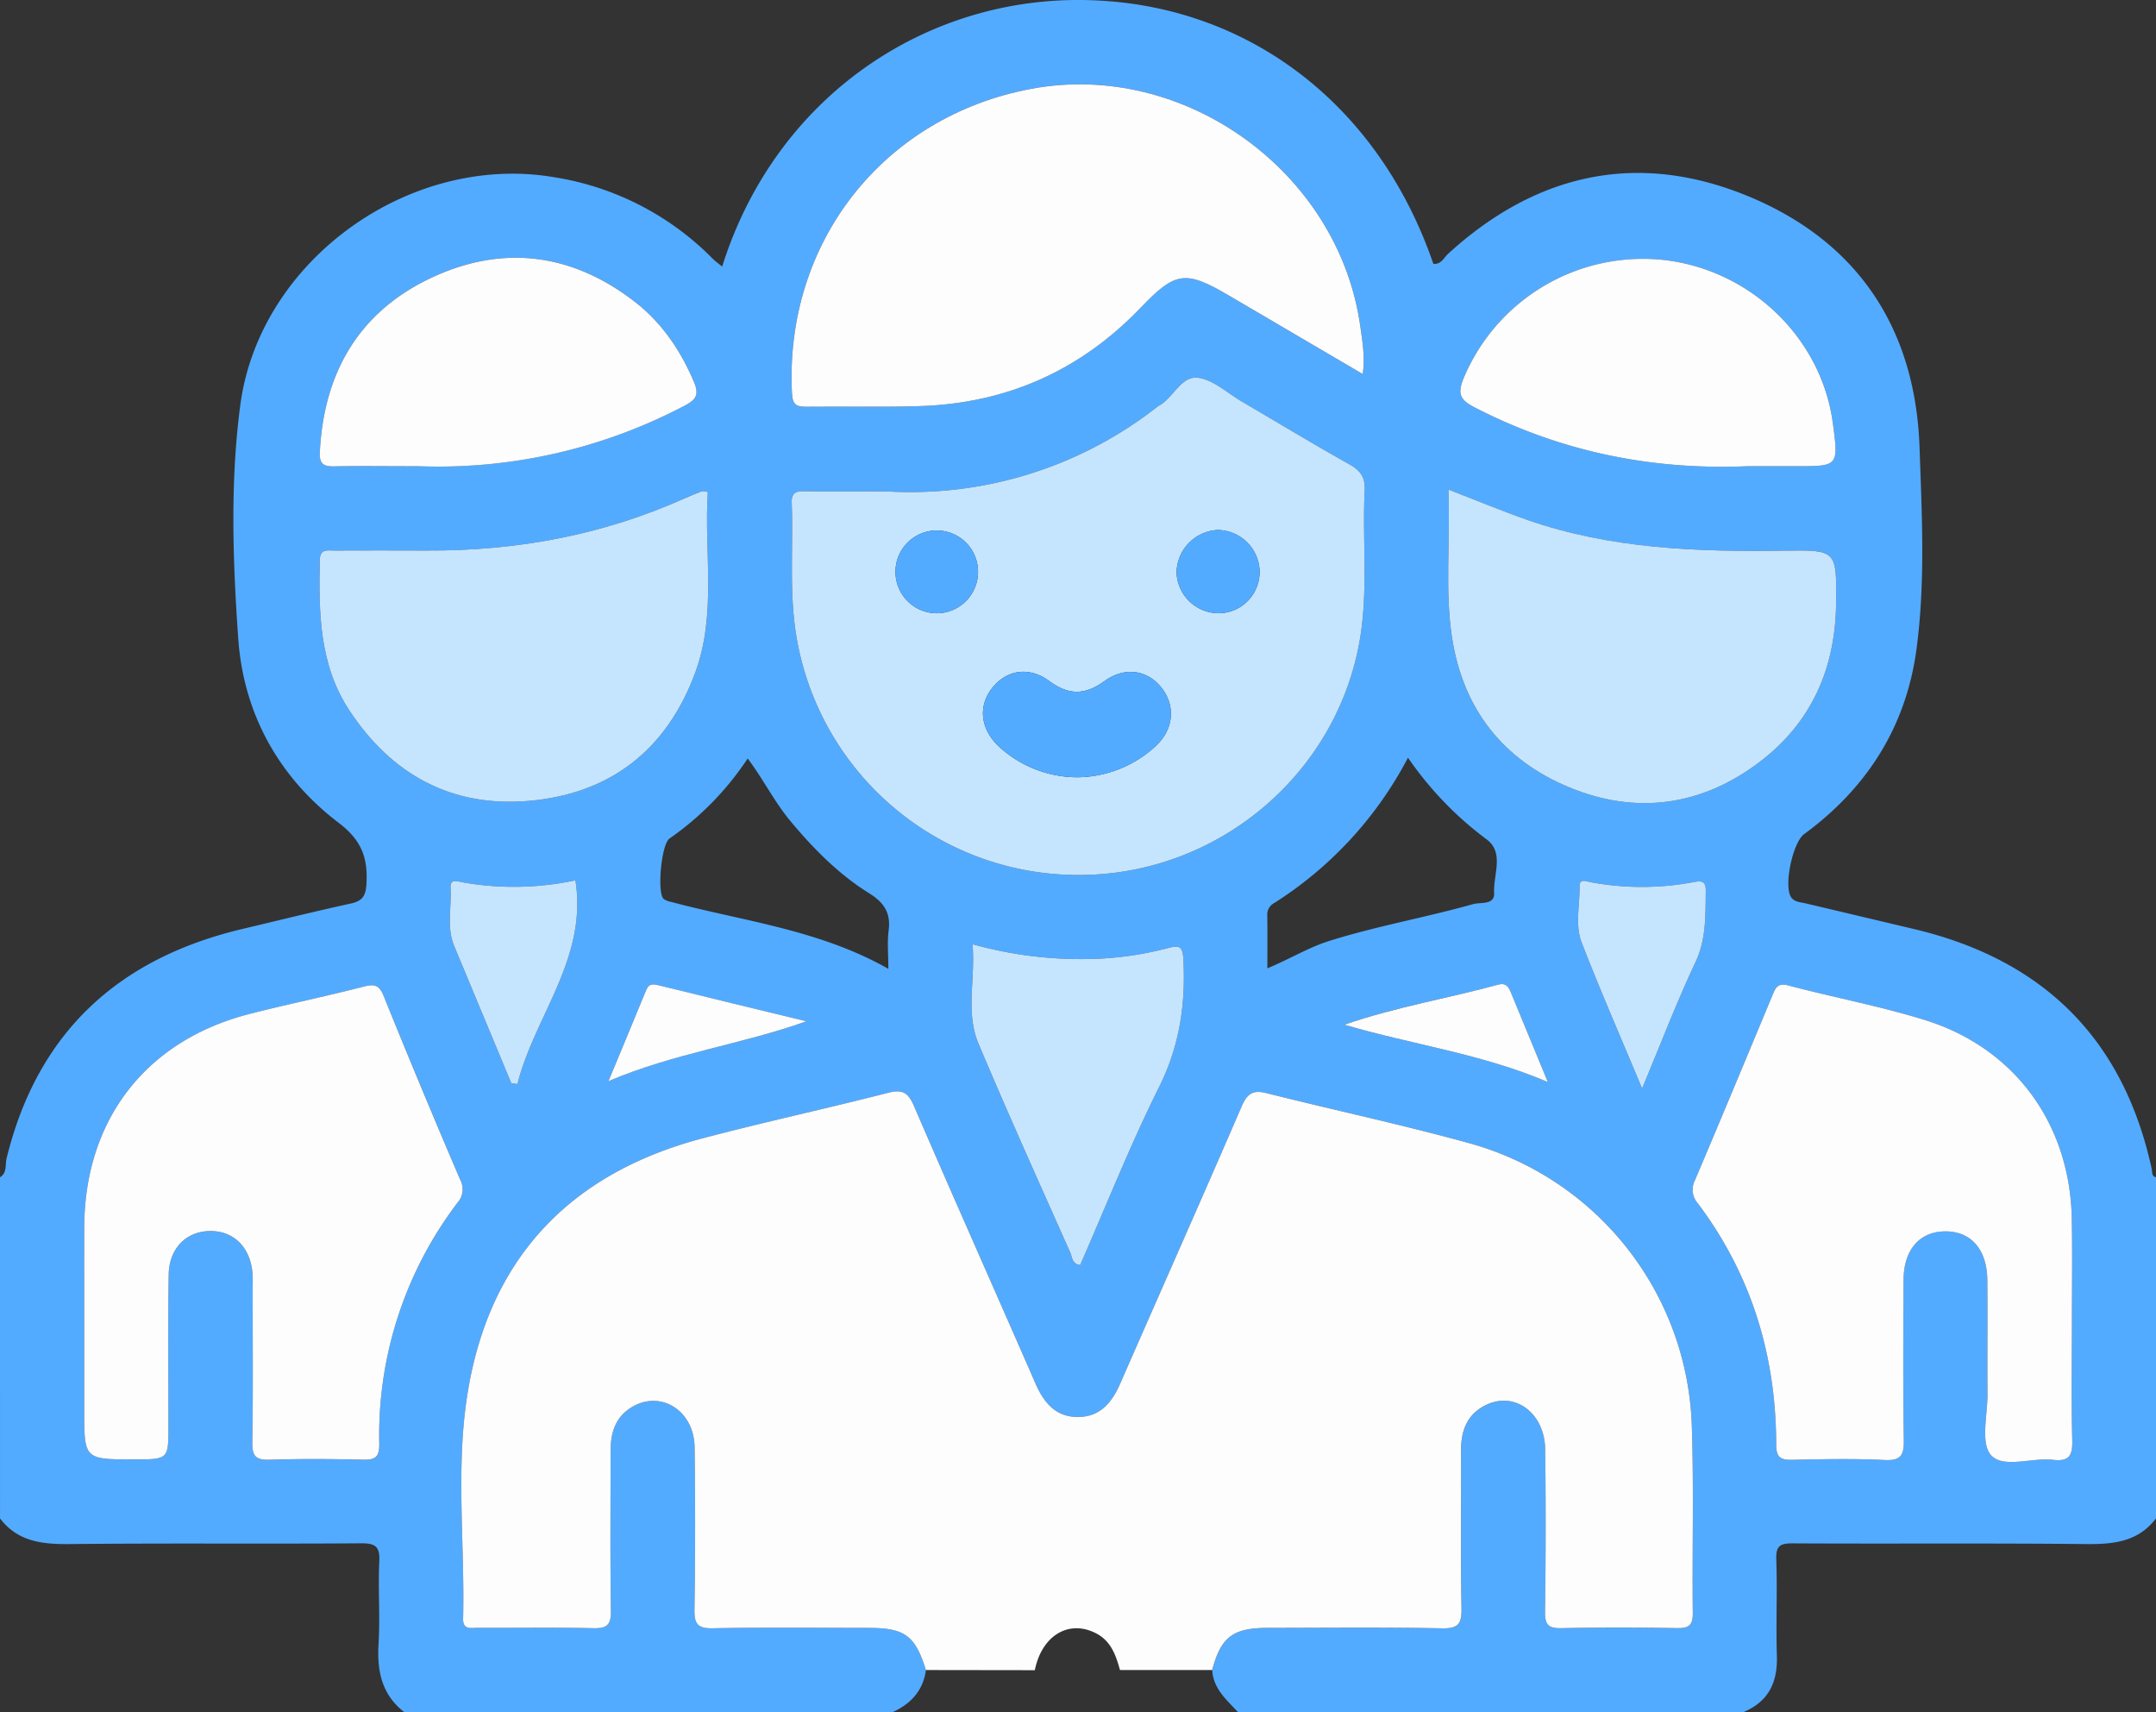 <svg id="Group_63257" data-name="Group 63257" xmlns="http://www.w3.org/2000/svg" xmlns:xlink="http://www.w3.org/1999/xlink" width="511.802" height="406.402" viewBox="0 0 511.802 406.402">
  <rect x="0" y="0" width="511.802" height="406.402" fill="#333333" stroke="none"/>
  <defs>
    <clipPath id="clip-path">
      <rect id="Rectangle_4105" data-name="Rectangle 4105" width="511.802" height="406.402" fill="none"/>
    </clipPath>
  </defs>
  <g id="Group_63256" data-name="Group 63256" clip-path="url(#clip-path)">
    <path id="Path_62" data-name="Path 62" d="M0,279.442c1.73-1.046,1.2-3,1.559-4.468C8.867,245.13,28,227.518,57.5,220.515c8.565-2.034,17.113-4.146,25.71-6.033,2.7-.593,3.6-1.654,3.774-4.583.376-6.187-1.077-10.394-6.551-14.559-14.265-10.856-22.628-25.934-23.88-43.8-1.29-18.4-1.938-36.976.485-55.346,4.547-34.469,40.343-60.025,74.646-54.107A67.564,67.564,0,0,1,169.128,61.35c.681.684,1.482,1.247,2.3,1.93C183.943,23.5,218.773-.12,256.213,0c38.852.126,70.835,24.12,84.037,62.615,1.852.219,2.489-1.439,3.527-2.387,20.891-19.087,44.911-24.445,71.045-13.722s39.865,31.433,40.847,59.673c.555,15.94,1.407,32.008-.722,47.9-2.464,18.382-11.723,32.949-26.669,43.907-2.686,1.97-4.884,12.164-3.125,14.937.767,1.209,2.252,1.219,3.522,1.519q12.851,3.039,25.7,6.086c30.627,7.268,49.687,26,56.413,56.946.166.763-.092,1.706,1.015,1.969v80.974c-4.3,5.657-10.252,6.162-16.82,6.094-23.141-.241-46.286-.036-69.428-.165-3-.017-4,.6-3.89,3.787.262,7.651-.1,15.322.14,22.974.193,6.286-2.03,10.827-7.964,13.3H293.886c-2.7-2.923-5.883-5.556-6.124-9.99,2.1-7.821,4.9-9.987,13.12-10,13.827-.023,27.657-.166,41.479.1,3.872.073,4.654-1.112,4.588-4.739-.227-12.491-.052-24.989-.105-37.484-.019-4.484,1.272-8.251,5.376-10.51,7.016-3.862,14.5,1.367,14.6,10.346q.2,19.24-.04,38.484c-.044,3.122.858,3.938,3.916,3.872,9.158-.2,18.325-.171,27.484-.013,2.8.048,3.707-.729,3.675-3.615-.165-14.762.261-29.54-.232-44.288A72.019,72.019,0,0,0,348.961,271.4c-16-4.431-32.269-7.894-48.378-11.946-3.268-.823-4.565.247-5.852,3.224-9.492,21.963-19.217,43.826-28.81,65.746-1.934,4.419-4.668,7.828-9.848,7.915-5.42.091-8.257-3.354-10.28-7.989C236.225,306.423,226.47,284.573,217,262.6c-1.387-3.218-2.693-4.1-6.175-3.208-14.641,3.758-29.43,6.947-44.042,10.806-31.87,8.417-51.046,28.972-55.95,61.584-2.6,17.3-.479,34.924-.892,52.4-.066,2.779,1.868,2.208,3.42,2.213,9.162.028,18.328-.121,27.485.087,3.222.073,4.234-.784,4.182-4.11-.195-12.659-.077-25.323-.079-37.985,0-4.21,1.07-7.928,4.895-10.3,6.9-4.277,14.929.634,15.047,9.438q.258,19.24-.032,38.484c-.051,3.39.688,4.559,4.318,4.489,12.323-.238,24.654-.1,36.982-.087,8.658.008,11.083,1.8,13.644,10-.668,4.878-3.565,8-7.887,9.991H95.963c-5.372-4.185-6.5-9.806-6.1-16.292.4-6.464-.14-12.982.177-19.454.174-3.56-.9-4.351-4.367-4.326-22.955.167-45.913-.063-68.867.18-6.566.07-12.505-.447-16.8-6.094ZM210.256,116.625c-8,0-13.667.057-19.326-.031-2.017-.032-3.079.41-2.991,2.734.377,9.969-.537,19.956.835,29.92a67.774,67.774,0,0,0,66.7,58.444c33.476.333,62.444-24.128,67.5-56.93,1.763-11.438.415-22.944.981-34.4.155-3.147-1.071-4.708-3.692-6.178-8.549-4.794-16.938-9.871-25.4-14.826-3.438-2.014-6.731-5.149-10.392-5.677-4.073-.586-5.9,4.734-9.339,6.615a3.236,3.236,0,0,0-.422.268,94.964,94.964,0,0,1-64.456,20.062M323.514,88.8c.544-4.226-.1-7.753-.593-11.322-5.11-36.67-41.793-63.182-78.1-56.4C209.632,27.658,186.168,57.628,188,93.413c.148,2.886,1.29,3.16,3.6,3.131,8.988-.109,17.985.151,26.964-.154,20.561-.7,38.046-8.536,52.273-23.428,8.073-8.45,10.546-8.875,20.613-2.965,10.555,6.2,21.114,12.387,32.055,18.805M491.838,314.728c0-8.5.139-17-.027-25.49-.44-22.468-13.551-40.5-34.917-47.133-10.617-3.3-21.615-5.349-32.381-8.192-2.682-.709-3.109.763-3.838,2.514C414.6,251.011,408.538,265.6,402.36,280.14a4.882,4.882,0,0,0,.665,5.477c12.771,16.972,18.605,36.245,18.62,57.346,0,2.974,1.074,3.6,3.771,3.544,7.327-.152,14.672-.311,21.984.051,4,.2,4.593-1.307,4.538-4.825-.2-12.659-.133-25.323-.056-37.985.044-7.1,3.8-11.379,9.776-11.46,6.205-.083,10.049,4.258,10.107,11.634.071,9-.02,17.993.033,26.99.029,4.97-1.692,11.619.823,14.467,2.893,3.277,9.718.535,14.777,1.137,4.038.481,4.61-1.306,4.522-4.8-.226-8.991-.076-17.991-.082-26.988m-471.844.014v19.982c0,11.7,0,11.7,11.858,11.7,8.132,0,8.13,0,8.132-7.928,0-11.989-.128-23.98.065-35.966.1-6.264,4.251-10.295,9.893-10.315s9.6,4,10.015,10.237c.077,1.16.021,2.33.021,3.5,0,12.155.124,24.313-.081,36.465-.056,3.313.911,4.191,4.142,4.086,7.318-.238,14.652-.189,21.975-.017,2.831.066,4.064-.365,4.021-3.7a91.2,91.2,0,0,1,18.541-57.253,4.771,4.771,0,0,0,.7-5.423q-9.276-21.77-18.2-43.688c-1.076-2.655-2.235-2.872-4.8-2.209-9,2.328-18.133,4.181-27.14,6.5C34.6,247.023,20.1,265.833,20,291.263c-.031,7.826-.005,15.653-.005,23.479M343.821,116.2c.5,12.163-.885,23.671.861,35.1,2.6,17.047,12.183,29.124,27.84,35.592,15.9,6.567,31.382,4.454,45.216-6.057,12.369-9.4,17.958-22.283,18.126-37.671.137-12.5.141-12.647-12.147-12.463-20.715.312-41.293-.39-61.12-7.285-6.077-2.113-12.02-4.608-18.776-7.218m-175.791.57c-.8-.1-1.169-.26-1.438-.16-1.242.463-2.472.968-3.681,1.514-19.582,8.838-40.179,12.674-61.589,12.552-7.33-.042-14.66-.014-21.991,0-1.6,0-3.369-.468-3.419,2.256-.229,12.394-.183,24.727,6.988,35.638,10.084,15.343,24.385,23.111,42.674,21.528,19.3-1.67,32.712-12.141,39.459-30.427,5.162-13.993,2.061-28.608,3-42.9m-71.586-6.11c1,0,2-.026,3,0a125.489,125.489,0,0,0,63.029-14.354c2.641-1.384,3.6-2.525,2.269-5.646-3.2-7.521-7.628-14.066-14.075-19.055-14.575-11.281-30.719-13.586-47.415-6.067C85.54,73.52,76.845,88.1,75.921,107.445c-.136,2.844,1.128,3.3,3.533,3.254,5.661-.116,11.327-.037,16.99-.035m318.421,0h11.494c10.087,0,10.087,0,8.738-10.169-2.671-20.145-19.321-36.315-39.914-38.763a46.137,46.137,0,0,0-47.734,28.023c-1.611,3.925-.7,5.244,2.77,7.027,20.333,10.452,41.9,14.843,64.646,13.882M230.855,224.125c.738,8.2-1.709,16.161,1.413,23.572,7.014,16.651,14.458,33.121,21.8,49.63.461,1.037.369,2.719,2.35,2.934,6.186-14.1,11.871-28.46,18.73-42.232,4.863-9.763,6.322-19.663,5.765-30.269-.165-3.128-.879-3.459-3.733-2.706a78.367,78.367,0,0,1-16.215,2.507,95.683,95.683,0,0,1-30.113-3.436m-19.972,5.846c0-3.546-.289-6.364.068-9.1.544-4.173-1.086-6.637-4.609-8.831-7.234-4.506-13.17-10.521-18.647-17.073-3.834-4.587-6.466-9.957-10.2-14.936a70.481,70.481,0,0,1-18.565,19.01c-1.946,1.332-2.991,12.9-1.388,14.331a4.542,4.542,0,0,0,1.839.728c17.187,4.582,35.134,6.585,51.5,15.868m123.354-50.12a90.476,90.476,0,0,1-31.784,34.52,3.028,3.028,0,0,0-1.617,2.83c.06,4.054.022,8.11.022,12.651,5.389-2.239,9.735-4.938,14.642-6.485,11.244-3.544,22.86-5.56,34.18-8.751,1.857-.524,5.167.287,5.008-2.679-.227-4.241,2.427-9.45-1.667-12.608a82.19,82.19,0,0,1-18.784-19.478M121.382,257.13l1.456.179c4.056-16.173,16.693-29.758,13.76-48.352a69.66,69.66,0,0,1-26.892.453c-1.169-.222-2.9-.913-2.753,1.388.284,4.6-.991,9.292.879,13.784q6.774,16.273,13.55,32.548m268.427,1.24c4.514-10.795,8.227-20.526,12.648-29.924,2.624-5.576,2.383-11.217,2.47-16.991.031-2.118-.811-2.473-2.683-2.109a66.316,66.316,0,0,1-24.749.034c-.96-.175-2.563-.958-2.531,1.044.072,4.458-1.116,9.14.51,13.333,4.358,11.24,9.193,22.3,14.335,34.613M191.414,242.42c-11.594-2.816-23.192-5.611-34.774-8.475-1.4-.347-2.534-.659-3.235,1.049-2.848,6.936-5.737,13.856-8.964,21.631,15.774-6.7,31.672-8.711,46.973-14.205m176.014,14.416c-3.246-7.87-6.018-14.59-8.789-21.31-.544-1.319-1.188-2.3-2.95-1.817-11.72,3.233-23.792,5.155-36.578,9.517,16.482,4.832,32.4,6.839,48.317,13.61" fill="#53abff"/>
    <path id="Path_63" data-name="Path 63" d="M287.762,396.412h-21.89c-.987-3.514-2.115-6.891-5.724-8.738-6.444-3.3-12.84.543-14.5,8.772l-25.847-.035c-2.562-8.2-4.986-9.993-13.645-10-12.327-.013-24.658-.151-36.981.087-3.63.071-4.37-1.1-4.318-4.489q.294-19.237.032-38.483c-.118-8.8-8.143-13.716-15.047-9.439-3.825,2.371-4.895,6.088-4.895,10.3,0,12.662-.116,25.325.079,37.984.052,3.326-.96,4.183-4.182,4.11-9.157-.208-18.323-.059-27.485-.087-1.553-.005-3.486.566-3.42-2.213.413-17.472-1.709-35.1.892-52.4,4.9-32.612,24.08-53.167,55.95-61.584,14.612-3.859,29.4-7.048,44.041-10.806,3.483-.894,4.789-.009,6.176,3.208,9.468,21.974,19.223,43.824,28.791,65.755,2.022,4.634,4.86,8.079,10.28,7.988,5.18-.087,7.914-3.5,9.848-7.914,9.593-21.92,19.318-43.783,28.81-65.747,1.287-2.977,2.583-4.046,5.852-3.224,16.109,4.052,32.376,7.516,48.378,11.946a72.02,72.02,0,0,1,52.658,67.157c.493,14.749.067,29.526.232,44.289.032,2.885-.875,3.663-3.675,3.614-9.16-.157-18.326-.186-27.485.013-3.057.067-3.959-.75-3.915-3.872q.268-19.238.04-38.483c-.093-8.98-7.58-14.208-14.6-10.347-4.105,2.259-5.395,6.026-5.376,10.51.053,12.495-.122,24.993.105,37.484.066,3.627-.716,4.813-4.588,4.739-13.822-.262-27.652-.119-41.479-.1-8.22.014-11.022,2.179-13.12,10" fill="#fdfdfd"/>
    <path id="Path_64" data-name="Path 64" d="M210.255,116.625a94.966,94.966,0,0,0,64.457-20.062,3.294,3.294,0,0,1,.421-.268c3.443-1.881,5.266-7.2,9.339-6.615,3.661.528,6.954,3.664,10.393,5.677,8.459,4.955,16.849,10.032,25.4,14.826,2.621,1.47,3.846,3.031,3.691,6.178-.565,11.457.782,22.963-.98,34.4-5.054,32.8-34.023,57.263-67.5,56.931a67.776,67.776,0,0,1-66.7-58.445c-1.372-9.964-.458-19.951-.835-29.92-.088-2.324.975-2.766,2.991-2.734,5.66.088,11.321.031,19.326.031M255.594,184.5a27.674,27.674,0,0,0,18.612-7.282c4.364-3.927,4.943-9.482,1.633-13.829-3.3-4.327-8.754-5.28-13.672-1.709-4.582,3.328-8.45,3.394-13.057-.01-4.9-3.619-10.3-2.628-13.666,1.744-3.418,4.435-2.634,9.982,2.036,14.116a27.658,27.658,0,0,0,18.114,6.97m43.42-48.975a10.067,10.067,0,0,0-10-9.721,10.288,10.288,0,0,0-9.72,10.123,10.054,10.054,0,0,0,10.117,9.64,9.8,9.8,0,0,0,9.6-10.042M222.336,145.57a9.831,9.831,0,0,0,9.837-9.822,9.8,9.8,0,1,0-19.6-.063,9.819,9.819,0,0,0,9.763,9.885" fill="#c5e5ff"/>
    <path id="Path_65" data-name="Path 65" d="M323.514,88.8c-10.941-6.418-21.5-12.608-32.055-18.805-10.068-5.91-12.541-5.485-20.614,2.966-14.227,14.891-31.711,22.728-52.272,23.427-8.979.306-17.976.045-26.964.155-2.316.028-3.458-.245-3.606-3.131-1.836-35.786,21.629-65.756,56.813-72.33,36.312-6.786,72.994,19.727,78.1,56.4.5,3.568,1.138,7.095.594,11.321" fill="#fdfdfd"/>
    <path id="Path_66" data-name="Path 66" d="M491.841,314.728c0,9-.148,18,.079,26.988.088,3.494-.484,5.281-4.522,4.8-5.059-.6-11.884,2.139-14.777-1.137-2.515-2.848-.794-9.5-.823-14.468-.053-9,.038-17.993-.033-26.989-.058-7.376-3.9-11.718-10.107-11.634-5.978.08-9.732,4.356-9.776,11.46-.077,12.662-.143,25.326.055,37.985.056,3.517-.536,5.023-4.537,4.825-7.312-.362-14.657-.2-21.984-.051-2.7.056-3.77-.57-3.772-3.545-.014-21.1-5.848-40.373-18.619-57.345a4.883,4.883,0,0,1-.666-5.477c6.179-14.54,12.241-29.129,18.315-43.713.73-1.752,1.157-3.223,3.839-2.515,10.766,2.844,21.764,4.9,32.381,8.192,21.366,6.632,34.477,24.666,34.917,47.134.166,8.494.027,16.993.03,25.49" fill="#fdfdfd"/>
    <path id="Path_67" data-name="Path 67" d="M19.994,314.742c0-7.826-.027-15.653.005-23.479.1-25.43,14.6-44.24,39.137-50.56,9.008-2.32,18.136-4.173,27.14-6.5,2.564-.663,3.723-.446,4.8,2.209q8.889,21.93,18.2,43.687a4.775,4.775,0,0,1-.7,5.424,91.2,91.2,0,0,0-18.541,57.253c.043,3.336-1.19,3.768-4.022,3.7-7.322-.172-14.656-.221-21.974.017-3.231.105-4.2-.773-4.142-4.086.205-12.152.082-24.31.081-36.465,0-1.166.056-2.336-.021-3.5-.416-6.236-4.366-10.257-10.015-10.237s-9.792,4.051-9.893,10.314c-.193,11.987-.063,23.978-.065,35.967,0,7.928,0,7.928-8.132,7.928-11.858,0-11.858,0-11.858-11.7V314.742" fill="#fdfdfd"/>
    <path id="Path_68" data-name="Path 68" d="M343.821,116.2c6.756,2.61,12.7,5.1,18.776,7.218,19.827,6.9,40.405,7.6,61.12,7.286,12.288-.185,12.284-.034,12.147,12.462-.168,15.388-5.757,28.273-18.126,37.671-13.834,10.511-29.318,12.624-45.216,6.057-15.658-6.468-25.236-18.545-27.84-35.592-1.746-11.431-.357-22.939-.861-35.1" fill="#c5e5ff"/>
    <path id="Path_69" data-name="Path 69" d="M168.029,116.774c-.936,14.294,2.165,28.909-3,42.9-6.746,18.286-20.163,28.757-39.459,30.427-18.289,1.583-32.59-6.185-42.674-21.529-7.17-10.91-7.217-23.243-6.988-35.637.05-2.725,1.818-2.253,3.419-2.257,7.331-.014,14.662-.042,21.992,0,21.41.121,42.006-3.714,61.588-12.552q1.813-.819,3.682-1.514c.268-.1.634.059,1.437.16" fill="#c5e5ff"/>
    <path id="Path_70" data-name="Path 70" d="M96.444,110.663c-5.664,0-11.329-.08-16.99.036-2.406.05-3.67-.41-3.534-3.253.925-19.343,9.62-33.926,27.33-41.9,16.7-7.519,32.841-5.213,47.416,6.067,6.446,4.99,10.873,11.535,14.074,19.055,1.329,3.121.373,4.263-2.268,5.647a125.516,125.516,0,0,1-63.03,14.354c-1-.03-2,0-3,0" fill="#fdfdfd"/>
    <path id="Path_71" data-name="Path 71" d="M414.864,110.664c-22.748.961-44.312-3.429-64.645-13.882-3.468-1.782-4.381-3.1-2.77-7.027a46.138,46.138,0,0,1,47.734-28.023c20.592,2.449,37.242,18.619,39.914,38.764,1.348,10.168,1.348,10.168-8.739,10.168H414.864" fill="#fdfdfd"/>
    <path id="Path_72" data-name="Path 72" d="M230.854,224.126a95.714,95.714,0,0,0,30.114,3.435,78.357,78.357,0,0,0,16.214-2.506c2.854-.754,3.568-.423,3.733,2.705.557,10.606-.9,20.507-5.765,30.27-6.859,13.771-12.544,28.128-18.73,42.232-1.98-.215-1.889-1.9-2.35-2.934-7.345-16.51-14.789-32.98-21.8-49.63-3.122-7.412-.675-15.373-1.413-23.572" fill="#c5e5ff"/>
    <path id="Path_73" data-name="Path 73" d="M121.382,257.13l-13.551-32.548c-1.869-4.491-.6-9.189-.879-13.784-.142-2.3,1.585-1.61,2.754-1.388a69.679,69.679,0,0,0,26.892-.452c2.932,18.593-9.7,32.178-13.76,48.352l-1.456-.18" fill="#c5e5ff"/>
    <path id="Path_74" data-name="Path 74" d="M389.808,258.37c-5.141-12.316-9.976-23.372-14.335-34.613-1.625-4.193-.437-8.875-.509-13.332-.032-2,1.571-1.22,2.53-1.044a66.322,66.322,0,0,0,24.75-.035c1.872-.363,2.714-.008,2.682,2.11-.086,5.774.154,11.414-2.469,16.99-4.422,9.4-8.135,19.13-12.649,29.924" fill="#c5e5ff"/>
    <path id="Path_75" data-name="Path 75" d="M191.413,242.42c-15.3,5.494-31.2,7.5-46.972,14.205,3.226-7.775,6.116-14.7,8.963-21.631.7-1.708,1.832-1.4,3.236-1.049,11.581,2.864,23.18,5.659,34.773,8.475" fill="#fdfdfd"/>
    <path id="Path_76" data-name="Path 76" d="M367.428,256.836c-15.916-6.771-31.835-8.778-48.317-13.61,12.786-4.362,24.858-6.284,36.578-9.517,1.762-.486,2.406.5,2.95,1.817,2.771,6.72,5.543,13.44,8.789,21.31" fill="#fdfdfd"/>
    <path id="Path_77" data-name="Path 77" d="M255.6,184.5a27.654,27.654,0,0,1-18.114-6.97c-4.67-4.134-5.454-9.681-2.036-14.116,3.369-4.372,8.767-5.363,13.666-1.743,4.607,3.4,8.474,3.338,13.057.01,4.918-3.571,10.375-2.619,13.671,1.708,3.311,4.347,2.731,9.9-1.632,13.829A27.671,27.671,0,0,1,255.6,184.5" fill="#53abff"/>
    <path id="Path_78" data-name="Path 78" d="M299.014,135.521a9.8,9.8,0,0,1-9.6,10.042,10.054,10.054,0,0,1-10.117-9.64,10.288,10.288,0,0,1,9.72-10.124,10.068,10.068,0,0,1,10,9.722" fill="#53abff"/>
    <path id="Path_79" data-name="Path 79" d="M222.336,145.57a9.819,9.819,0,0,1-9.763-9.885,9.8,9.8,0,1,1,19.6.063,9.831,9.831,0,0,1-9.837,9.822" fill="#53abff"/>
  </g>
</svg>
